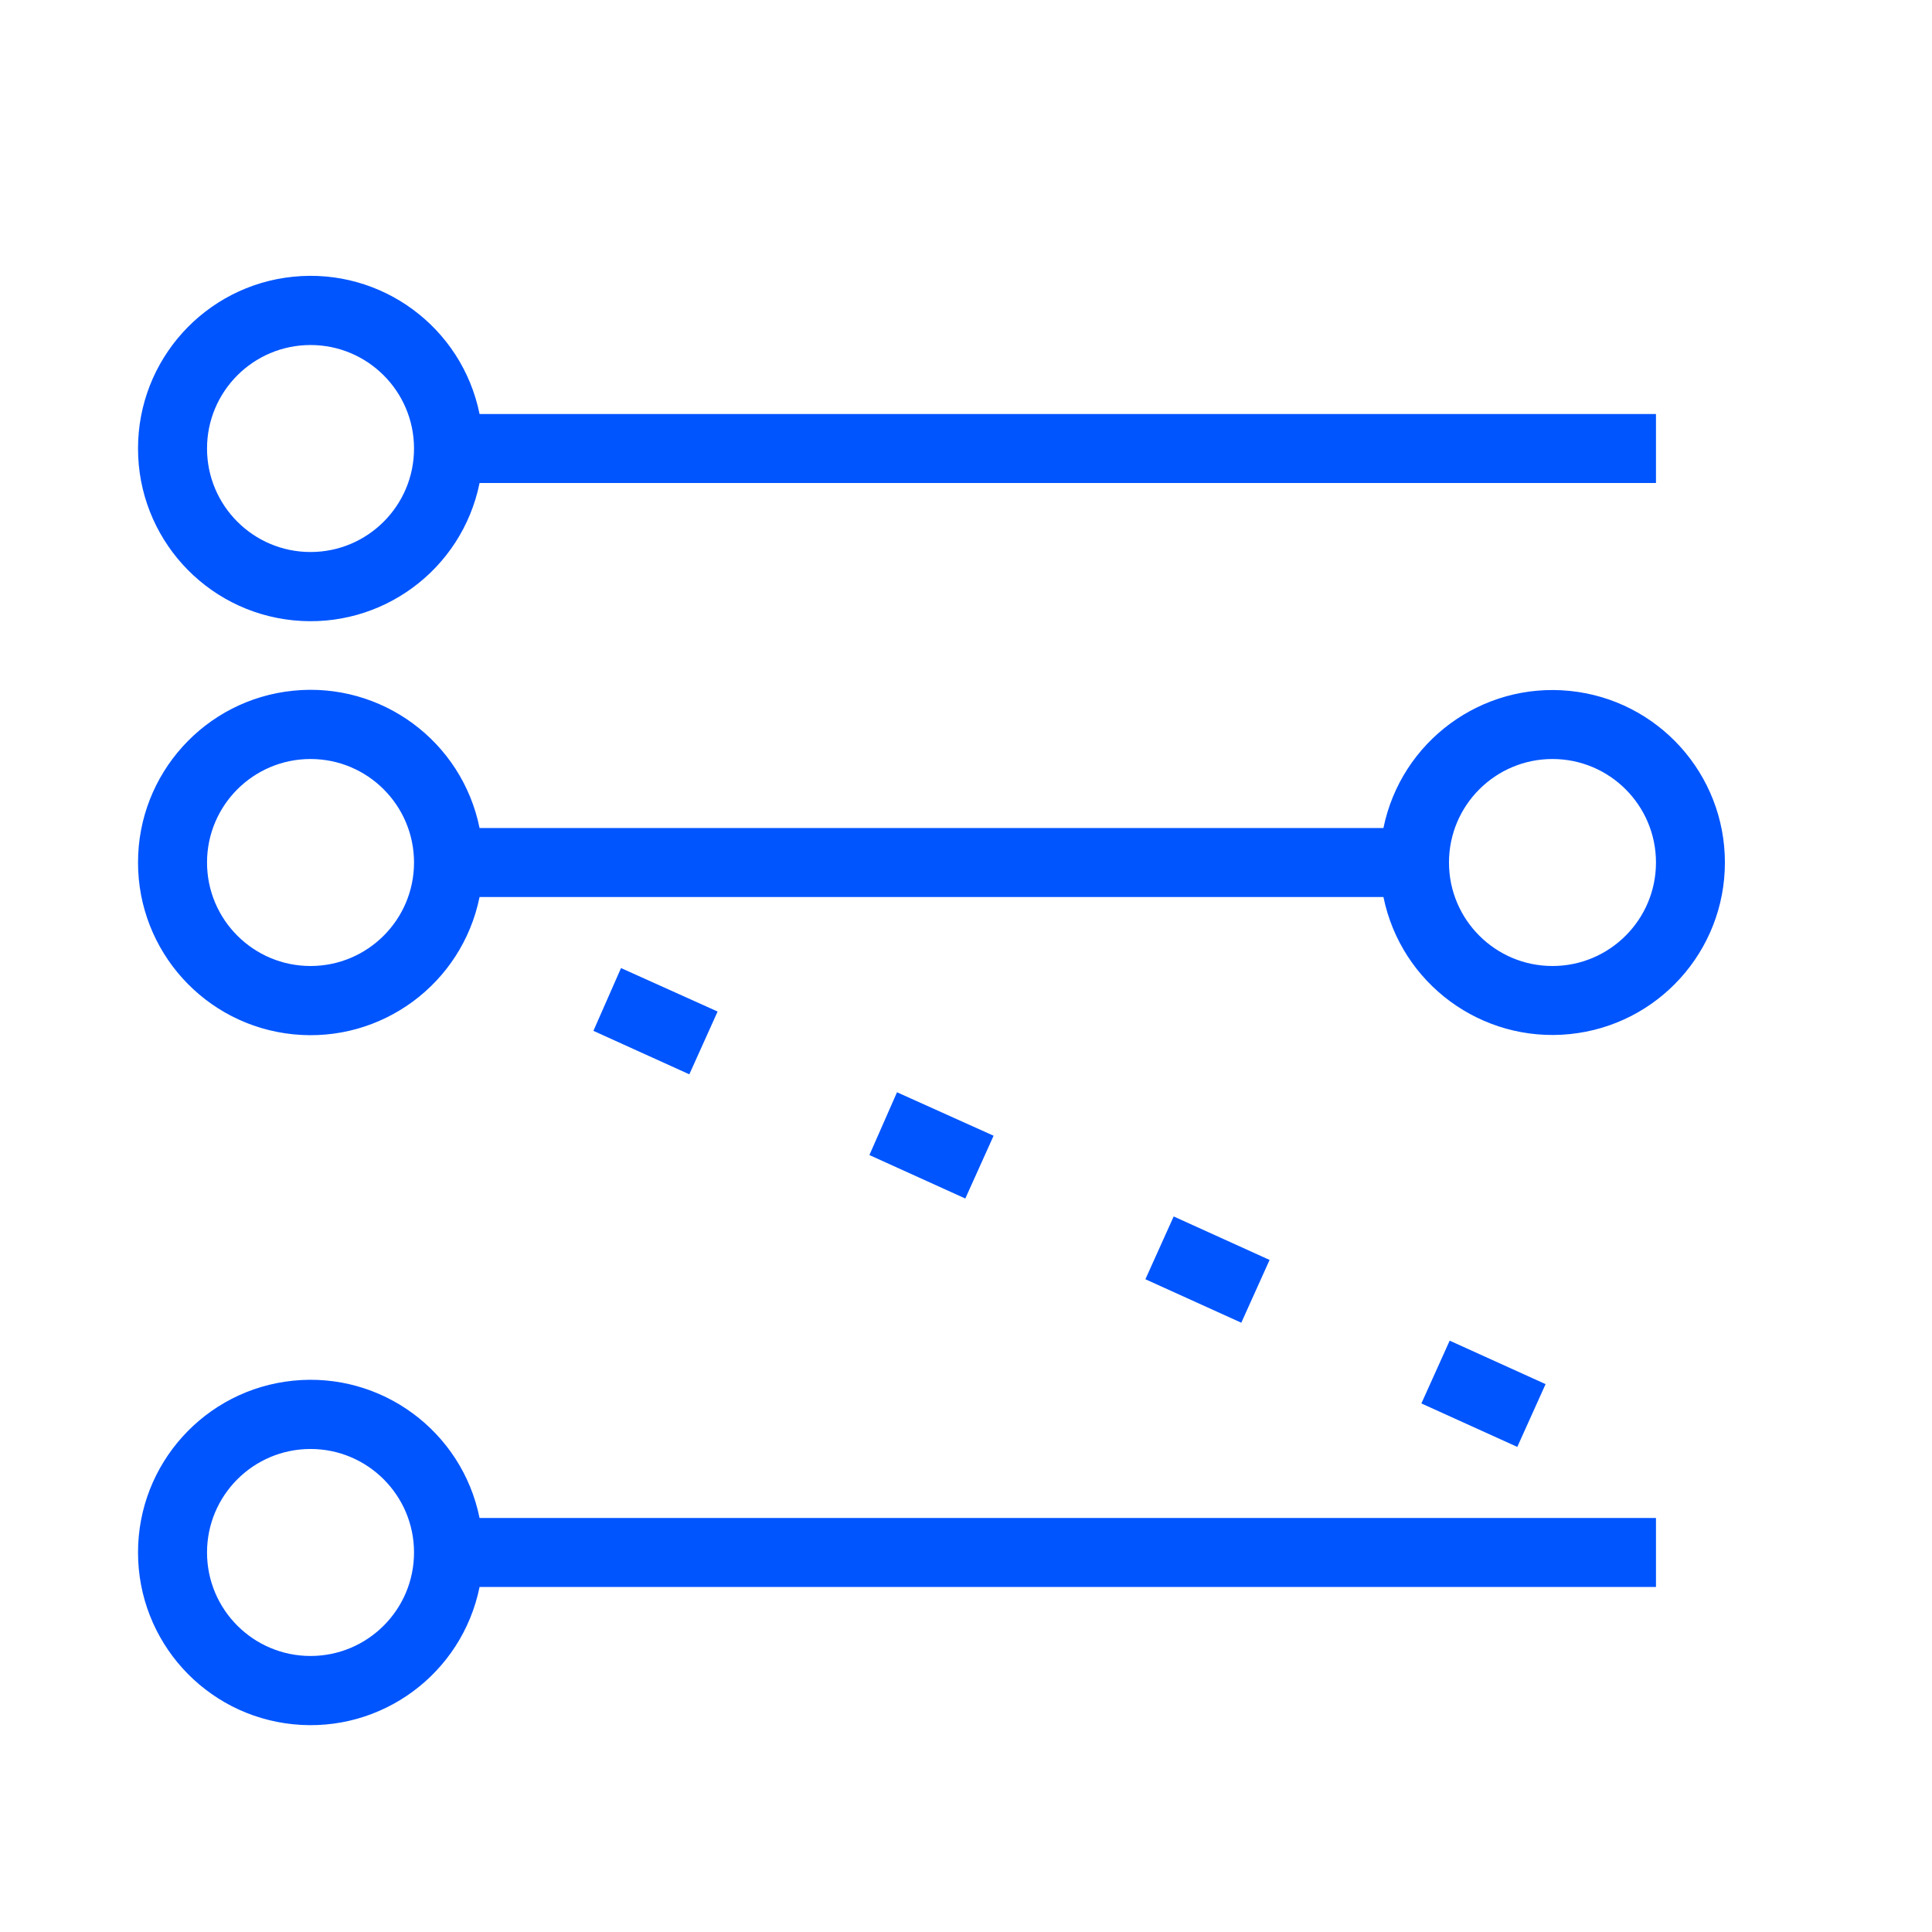 <?xml version="1.0" encoding="UTF-8" standalone="no" ?>
<!DOCTYPE svg PUBLIC "-//W3C//DTD SVG 1.1//EN" "http://www.w3.org/Graphics/SVG/1.1/DTD/svg11.dtd">
<svg xmlns="http://www.w3.org/2000/svg" xmlns:xlink="http://www.w3.org/1999/xlink" version="1.1" width="1080" height="1080" viewBox="0 0 1080 1080" xml:space="preserve">
<desc>Created with Fabric.js 5.2.4</desc>
<defs>
</defs>
<rect x="0" y="0" width="100%" height="100%" fill="transparent"></rect>
<g transform="matrix(1 0 0 1 540 540)" id="a6474d76-c44b-4cb3-bcc2-9e97042a2b6d"  >
<rect style="stroke: none; stroke-width: 1; stroke-dasharray: none; stroke-linecap: butt; stroke-dashoffset: 0; stroke-linejoin: miter; stroke-miterlimit: 4; fill: #0055ff; fill-rule: nonzero; opacity: 1; visibility: hidden;" vector-effect="non-scaling-stroke"  x="-540" y="-540" rx="0" ry="0" width="1080" height="1080" />
</g>
<g transform="matrix(1 0 0 1 540 540)" id="1fc2687a-fc2d-4a62-942d-07f30305f0f7"  >
</g>
<g transform="matrix(38.57 0 0 38.57 540 540)"  >
<g style=""   >
		<g transform="matrix(1 0 0 1 -0.5 0.5)"  >
<path style="stroke: none; stroke-width: 1; stroke-dasharray: none; stroke-linecap: butt; stroke-dashoffset: 0; stroke-linejoin: miter; stroke-miterlimit: 4; fill: #0055ff; fill-rule: evenodd; opacity: 1;" vector-effect="non-scaling-stroke"  transform=" translate(-13.5, -14.5)" d="M 4.5 24 C 3.672 24 3 23.328 3 22.5 C 3 21.672 3.672 21 4.5 21 C 5.328 21 6 21.672 6 22.5 C 6 23.328 5.328 24 4.5 24 z M 2 22.5 C 1.999 23.784 2.971 24.861 4.249 24.99 C 5.527 25.119 6.694 24.259 6.95 23 L 24 23 L 24 22 L 6.95 22 C 6.694 20.741 5.527 19.881 4.249 20.01 C 2.971 20.139 1.999 21.216 2 22.5 z M 4.5 14 C 3.672 14 3 13.328 3 12.5 C 3 11.672 3.672 11 4.5 11 C 5.328 11 6 11.672 6 12.5 C 6 13.328 5.328 14 4.5 14 z M 2 12.5 C 1.999 13.784 2.971 14.861 4.249 14.99 C 5.527 15.119 6.694 14.259 6.95 13 L 20.05 13 C 20.307 14.257 21.474 15.116 22.751 14.987 C 24.028 14.858 24.999 13.783 24.999 12.5 C 24.999 11.217 24.028 10.142 22.751 10.013 C 21.474 9.884 20.307 10.743 20.05 12 L 6.95 12 C 6.694 10.741 5.527 9.881 4.249 10.01 C 2.971 10.139 1.999 11.216 2 12.5 z M 22.5 14 C 21.672 14 21 13.328 21 12.5 C 21 11.672 21.672 11 22.5 11 C 23.328 11 24 11.672 24 12.5 C 24 13.328 23.328 14 22.5 14 z M 4.5 8 C 3.672 8 3 7.328 3 6.5 C 3 5.672 3.672 5 4.5 5 C 5.328 5 6 5.672 6 6.5 C 6 7.328 5.328 8 4.5 8 z M 2 6.5 C 1.999 7.784 2.971 8.861 4.249 8.99 C 5.527 9.119 6.694 8.259 6.95 7 L 24 7 L 24 6 L 6.95 6 C 6.694 4.741 5.527 3.881 4.249 4.01 C 2.971 4.139 1.999 5.216 2 6.5 z" stroke-linecap="round" />
</g>
		<g transform="matrix(1 0 0 1 1.5 3.5)"  >
<path style="stroke: none; stroke-width: 1; stroke-dasharray: none; stroke-linecap: butt; stroke-dashoffset: 0; stroke-linejoin: miter; stroke-miterlimit: 4; fill: #0055ff; fill-rule: evenodd; opacity: 1;" vector-effect="non-scaling-stroke"  transform=" translate(-15.5, -17.5)" d="M 22.4 20.06 L 21.01 19.43 L 20.6 20.34 L 21.99 20.97 L 22.4 20.06 z M 18.4 18.26 L 17.01 17.63 L 16.6 18.54 L 17.99 19.17 L 18.4 18.26 z M 14.4 16.46 L 13 15.83 L 12.6 16.74 L 13.99 17.37 L 14.4 16.46 z M 10.4 14.66 L 9 14.03 L 8.6 14.94 L 9.99 15.57 L 10.4 14.66 z" stroke-linecap="round" />
</g>
</g>
</g>
</svg>